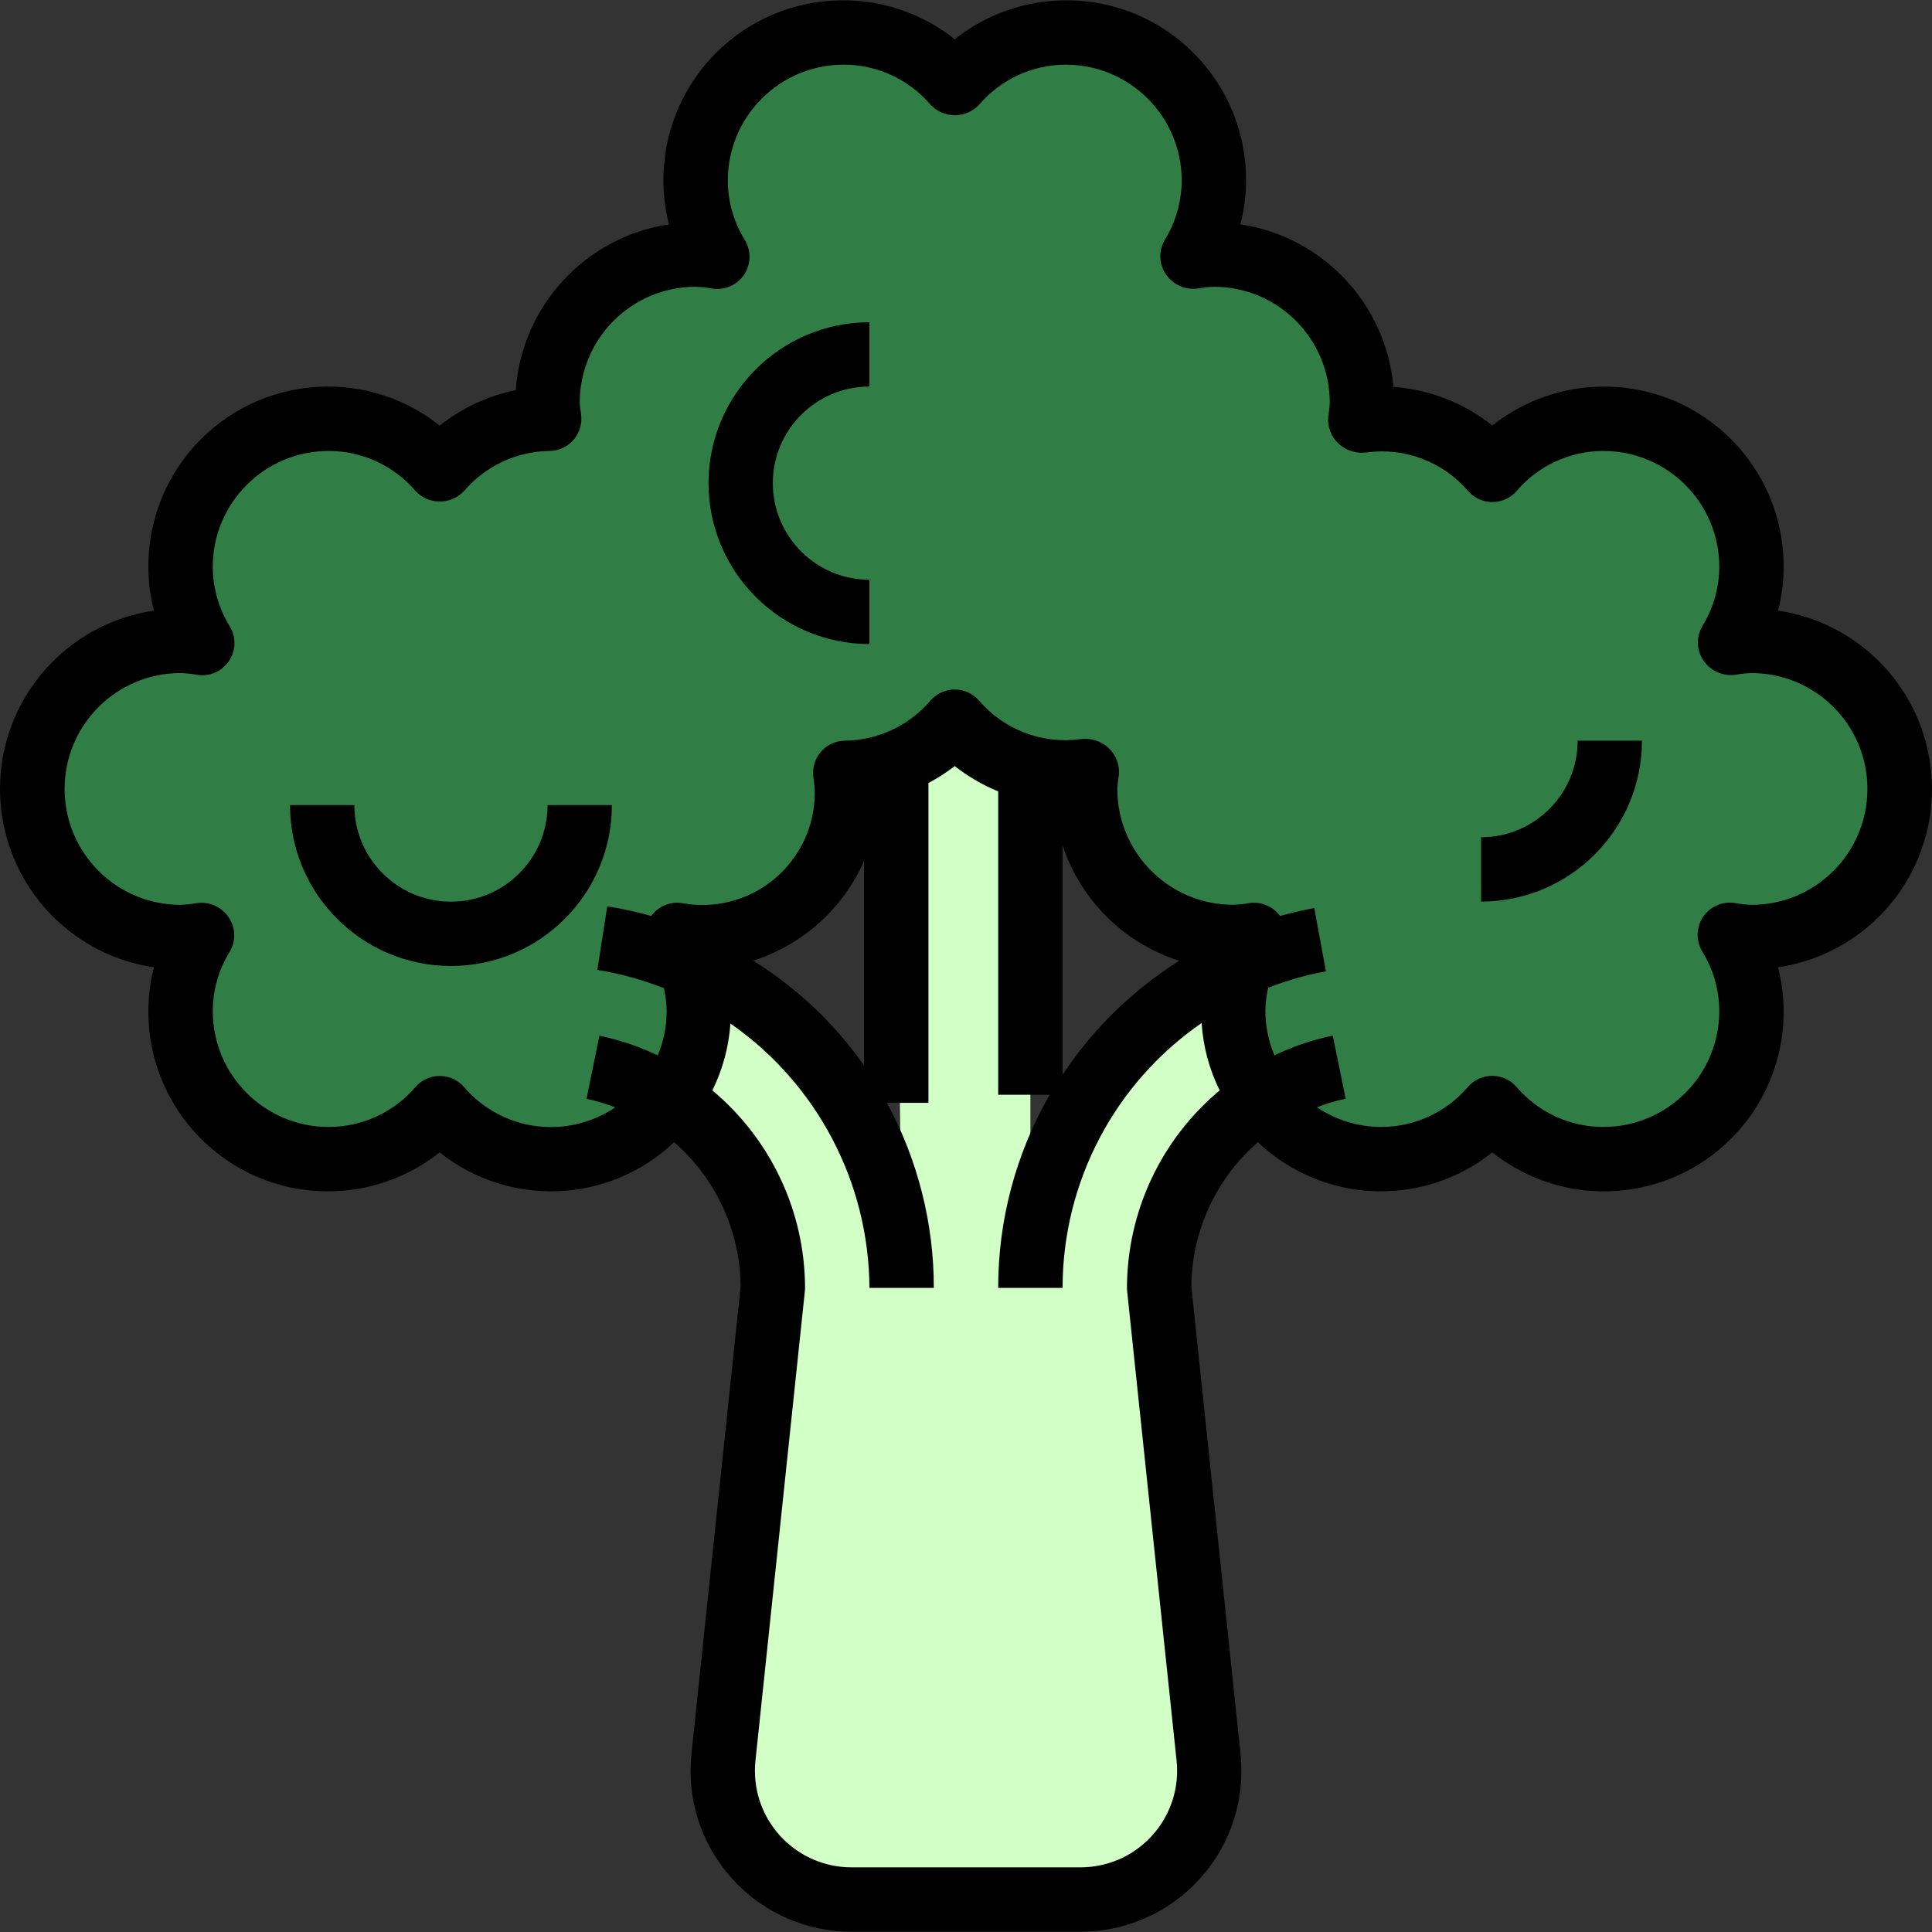 <?xml version="1.0" encoding="iso-8859-1"?>
<!-- Generator: Adobe Illustrator 19.0.0, SVG Export Plug-In . SVG Version: 6.00 Build 0)  -->
<svg version="1.1" id="Capa_1" xmlns="http://www.w3.org/2000/svg" xmlns:xlink="http://www.w3.org/1999/xlink" x="0px" y="0px"
	 viewBox="0 0 511.998 511.998" style="enable-background:new 0 0 511.998 511.998;" xml:space="preserve">
<rect x="0" y="0" width="511.998" height="511.998" fill="#333333" stroke="none"/>
<path style="fill:#D1FFC5;" d="M238.937,332.607l-1.45-130.436c6.006-2.286,11.346-6.04,15.526-10.919
	c5.315,6.193,12.446,10.553,20.389,12.455l-0.341,1.109v127.962h0.341c3.122-33.927,24.381-63.503,55.535-77.289
	c-1.408,4.001-2.124,8.215-2.133,12.455c-0.034,8.36,2.662,16.507,7.678,23.204c-17.019,11.005-27.298,29.892-27.298,50.161
	l13.052,124.379c1.979,18.742-11.61,35.539-30.352,37.518c-1.169,0.119-2.337,0.188-3.515,0.188h-60.739
	c-18.844-0.034-34.089-15.347-34.055-34.191c0-1.177,0.068-2.346,0.188-3.515l13.052-124.379c0-20.269-10.28-39.156-27.298-50.161
	c5.016-6.697,7.712-14.844,7.678-23.204c-0.009-4.24-0.725-8.454-2.133-12.455c31.103,13.752,52.319,43.26,55.45,77.118
	L238.937,332.607L238.937,332.607z"/>
<path style="fill:#307E45;" d="M328.937,255.488c0.93-2.704,2.133-5.298,3.583-7.763c-1.885,0.333-3.796,0.529-5.716,0.597
	c-21.677,0-39.242-17.565-39.242-39.242c0.043-1.629,0.213-3.259,0.512-4.863c-1.851,0.375-3.736,0.572-5.63,0.597
	c-3.045,0.026-6.091-0.35-9.043-1.109c-7.942-1.902-15.074-6.262-20.389-12.455c-4.18,4.88-9.52,8.633-15.526,10.919
	c-4.299,1.672-8.863,2.568-13.479,2.645c0.23,1.408,0.375,2.832,0.427,4.265c0,21.677-17.565,39.242-39.242,39.242l0,0
	c-1.919-0.068-3.83-0.264-5.716-0.597c1.45,2.465,2.653,5.059,3.583,7.763c1.408,4.001,2.124,8.215,2.133,12.455
	c0.034,8.36-2.662,16.507-7.678,23.204c-12.634,17.386-36.964,21.233-54.35,8.599c-2.448-1.774-4.675-3.83-6.645-6.125
	c-7.362,8.59-18.111,13.547-29.431,13.564c-21.677,0-39.242-17.565-39.242-39.242c0.06-7.132,2.039-14.11,5.716-20.218
	c-1.885,0.333-3.796,0.529-5.716,0.597c-21.677,0-39.242-17.565-39.242-39.242s17.565-39.242,39.242-39.242
	c1.919,0.068,3.83,0.264,5.716,0.597c-3.677-6.108-5.656-13.086-5.716-20.218c0-21.677,17.565-39.242,39.242-39.242l0,0
	c11.32,0.017,22.069,4.973,29.431,13.564c7.277-8.471,17.838-13.41,29.005-13.564c-0.23-1.408-0.375-2.832-0.427-4.265
	c0-21.677,17.565-39.242,39.242-39.242l0,0c1.919,0.068,3.83,0.264,5.716,0.597c-3.677-6.108-5.656-13.086-5.716-20.218
	c0-21.677,17.565-39.242,39.242-39.242l0,0c11.32,0.017,22.069,4.973,29.431,13.564c7.362-8.59,18.111-13.547,29.431-13.564
	c21.677,0,39.242,17.565,39.242,39.242c-0.06,7.132-2.039,14.11-5.716,20.218c1.885-0.333,3.796-0.529,5.716-0.597
	c21.677,0,39.242,17.565,39.242,39.242c-0.043,1.629-0.213,3.259-0.512,4.863c1.851-0.375,3.736-0.572,5.63-0.597
	c11.32,0.017,22.069,4.973,29.431,13.564c7.362-8.59,18.111-13.547,29.431-13.564c21.677,0,39.242,17.565,39.242,39.242
	c-0.06,7.132-2.039,14.11-5.716,20.218c1.885-0.333,3.796-0.529,5.716-0.597c21.677,0,39.242,17.565,39.242,39.242
	s-17.565,39.242-39.242,39.242c-1.919-0.068-3.83-0.264-5.716-0.597c3.677,6.108,5.656,13.086,5.716,20.218
	c0,21.677-17.565,39.242-39.242,39.242c-11.32-0.017-22.069-4.973-29.431-13.564c-14.238,16.294-38.986,17.957-55.271,3.728
	c-8.488-7.413-13.368-18.128-13.402-29.406C326.813,263.704,327.538,259.498,328.937,255.488z"/>
<g>
	<path style="fill:#399D4D;" d="M392.491,238.939v-17.062c14.135,0,25.592-11.457,25.592-25.592h17.062
		C435.12,219.83,416.036,238.913,392.491,238.939z"/>
	<path style="fill:#399D4D;" d="M230.407,170.693c-23.553,0-42.654-19.1-42.654-42.654s19.1-42.654,42.654-42.654v17.062
		c-14.135,0-25.592,11.457-25.592,25.592c0,14.135,11.457,25.592,25.592,25.592V170.693z"/>
	<path style="fill:#399D4D;" d="M119.507,256c-23.545-0.026-42.628-19.109-42.654-42.654h17.062
		c0,14.135,11.457,25.592,25.592,25.592s25.592-11.457,25.592-25.592h17.062C162.135,236.891,143.051,255.975,119.507,256z"/>
</g>
<path d="M471.196,161.821c0.981-3.788,1.484-7.686,1.484-11.602c0.094-26.292-21.139-47.679-47.431-47.772
	c-10.808-0.043-21.31,3.6-29.772,10.322c-7.499-5.972-16.635-9.546-26.198-10.237c-1.962-21.992-18.717-39.796-40.555-43.08
	c0.99-3.788,1.493-7.686,1.493-11.602c0.094-26.292-21.139-47.679-47.431-47.772c-10.809-0.043-21.31,3.6-29.772,10.322
	c-20.585-16.345-50.528-12.916-66.881,7.678c-6.722,8.463-10.365,18.964-10.322,29.772c0,3.916,0.503,7.814,1.484,11.602
	c-22.154,3.336-39.028,21.591-40.606,43.942c-7.371,1.501-14.281,4.709-20.167,9.384c-20.576-16.353-50.519-12.933-66.873,7.652
	c-6.731,8.471-10.373,18.972-10.331,29.789c0,3.916,0.503,7.814,1.484,11.602c-26.104,3.856-44.138,28.135-40.282,54.239
	c3.08,20.841,19.442,37.211,40.282,40.282c-0.981,3.788-1.484,7.686-1.484,11.602c-0.094,26.292,21.139,47.678,47.431,47.772
	c10.808,0.043,21.31-3.6,29.772-10.322c18.486,14.733,45,13.572,62.13-2.713c11.064,9.631,17.488,23.536,17.633,38.201
	L183.24,464.808c-2.465,23.426,14.528,44.42,37.962,46.885c1.484,0.154,2.969,0.23,4.453,0.23h60.688
	c23.553,0,42.654-19.1,42.645-42.662c0-1.484-0.077-2.977-0.23-4.453l-13.044-123.927c0.145-14.664,6.569-28.57,17.633-38.201
	c17.13,16.285,43.643,17.445,62.13,2.713c20.585,16.345,50.528,12.916,66.881-7.678c6.722-8.463,10.365-18.964,10.322-29.772
	c0-3.916-0.503-7.814-1.484-11.602c26.104-3.856,44.138-28.134,40.282-54.239C508.408,181.271,492.037,164.9,471.196,161.821z
	 M298.653,341.308c0,0.282,0.017,0.572,0.051,0.853l13.095,124.396c1.501,14.059-8.684,26.659-22.734,28.16
	c-0.904,0.094-1.809,0.145-2.721,0.145h-60.688c-14.135,0-25.592-11.457-25.592-25.592c0-0.896,0.043-1.791,0.137-2.679
	l13.095-124.43c0.034-0.282,0.051-0.572,0.051-0.853c-0.051-20.218-9.043-39.378-24.569-52.336
	c2.738-5.545,4.368-11.568,4.786-17.735c22.956,15.97,36.699,42.108,36.844,70.072h17.062c0.017-17.13-4.265-33.995-12.438-49.052
	h11.013v-84.745c2.448-1.297,4.777-2.798,6.961-4.496c3.515,2.755,7.388,5.016,11.525,6.705v80.403h13.649
	c-8.966,15.569-13.675,33.219-13.649,51.185h17.062c0-28.032,13.777-54.273,36.844-70.2c0.401,6.21,2.03,12.284,4.786,17.863
	C307.695,301.93,298.704,321.09,298.653,341.308z M199.602,254.584c13.137-4.189,23.844-13.82,29.38-26.445v54.222
	C221.159,271.228,211.161,261.776,199.602,254.584z M281.591,284.809v-60.782c4.811,14.562,16.311,25.942,30.924,30.591
	C300.18,262.373,289.636,272.661,281.591,284.809z M464.15,239.792c-1.51-0.051-3.02-0.213-4.504-0.495
	c-4.666-0.682-8.991,2.551-9.674,7.208c-0.282,1.954,0.119,3.95,1.143,5.647c2.935,4.743,4.496,10.211,4.504,15.79
	c0,16.959-13.752,30.711-30.711,30.711l0,0c-8.863,0.009-17.283-3.882-23.033-10.621c-3.097-3.549-8.488-3.907-12.037-0.81
	c-0.29,0.247-0.554,0.52-0.81,0.81c-5.741,6.731-14.135,10.612-22.982,10.621c-6.082,0-12.02-1.826-17.062-5.221
	c2.474-0.955,5.025-1.715,7.627-2.269l-3.412-16.712c-5.349,1.1-10.544,2.858-15.466,5.221c-1.57-3.711-2.38-7.703-2.397-11.73
	c0.017-2.082,0.264-4.154,0.734-6.185c4.956-1.928,10.083-3.387,15.313-4.351l-3.088-16.763c-3.071,0.563-6.091,1.271-9.051,2.099
	c-1.911-2.568-5.076-3.882-8.241-3.412c-1.382,0.256-2.79,0.401-4.197,0.444c-16.959,0-30.711-13.752-30.711-30.711
	c0.026-0.862,0.119-1.715,0.256-2.559l0.162-1.203c0.23-2.67-0.793-5.298-2.764-7.106c-2.013-1.851-4.752-2.704-7.464-2.312
	c-10.109,1.373-20.218-2.482-26.846-10.237c-3.097-3.549-8.488-3.907-12.037-0.81c-0.29,0.247-0.555,0.52-0.81,0.81
	c-5.664,6.654-13.939,10.536-22.683,10.638c-4.709,0.051-8.488,3.916-8.437,8.625c0,0.282,0.017,0.563,0.051,0.845l0.188,1.484
	c0.111,0.614,0.171,1.245,0.196,1.868c0.529,16.43-12.37,30.182-28.8,30.711c-2.141,0.068-4.282-0.094-6.398-0.486
	c-3.131-0.478-6.27,0.836-8.121,3.412c-3.839-1.083-7.737-1.936-11.67-2.559l-2.61,16.857c6.04,0.964,11.96,2.593,17.65,4.854
	c0.452,1.996,0.682,4.027,0.708,6.074c0,4.027-0.802,8.019-2.354,11.73c-4.922-2.363-10.118-4.12-15.466-5.221l-3.412,16.712
	c2.602,0.555,5.153,1.314,7.627,2.269c-5.042,3.395-10.979,5.221-17.062,5.221c-8.863,0.009-17.283-3.873-23.033-10.621
	c-3.097-3.549-8.488-3.907-12.037-0.81c-0.29,0.247-0.554,0.52-0.81,0.81c-5.75,6.731-14.17,10.604-23.025,10.595
	c-16.959,0-30.711-13.752-30.711-30.711c0.017-5.579,1.587-11.047,4.53-15.79c1.655-2.849,1.518-6.407-0.35-9.119
	c-1.902-2.764-5.212-4.197-8.531-3.685c-1.382,0.247-2.781,0.401-4.18,0.444c-16.959,0.009-30.719-13.735-30.728-30.694
	c-0.009-16.959,13.735-30.719,30.694-30.728c0.009,0,0.017,0,0.034,0c1.518,0.051,3.028,0.213,4.521,0.486
	c4.666,0.682,8.991-2.551,9.674-7.208c0.282-1.954-0.119-3.95-1.143-5.647c-2.943-4.743-4.504-10.203-4.521-15.782
	c0-16.959,13.752-30.711,30.711-30.711l0,0c8.863-0.009,17.283,3.882,23.033,10.621c3.336,3.549,8.923,3.719,12.472,0.375
	c0.128-0.119,0.256-0.247,0.375-0.375c5.664-6.645,13.931-10.518,22.658-10.621c4.709-0.051,8.488-3.916,8.437-8.625
	c0-0.282-0.017-0.563-0.051-0.845l-0.196-1.484c-0.102-0.606-0.162-1.228-0.188-1.843c0-16.959,13.752-30.711,30.711-30.711l0,0
	c1.518,0.051,3.028,0.213,4.521,0.486c4.666,0.682,8.991-2.551,9.674-7.209c0.282-1.954-0.119-3.95-1.143-5.647
	c-2.943-4.743-4.504-10.203-4.521-15.782c0-16.959,13.752-30.711,30.711-30.711l0,0c8.863-0.009,17.283,3.882,23.033,10.621
	c3.336,3.549,8.923,3.719,12.472,0.375c0.128-0.119,0.256-0.247,0.375-0.375c5.741-6.731,14.135-10.612,22.982-10.621
	c16.959,0,30.711,13.752,30.711,30.711c-0.026,5.579-1.587,11.047-4.521,15.79c-1.655,2.849-1.51,6.407,0.375,9.111
	c1.911,2.755,5.221,4.18,8.531,3.685c1.365-0.247,2.755-0.392,4.146-0.435c16.959,0,30.711,13.752,30.711,30.711
	c-0.026,0.862-0.119,1.715-0.256,2.559l-0.162,1.203c-0.23,2.67,0.793,5.298,2.764,7.106c2.013,1.86,4.752,2.713,7.464,2.312
	c10.109-1.365,20.218,2.491,26.846,10.237c3.097,3.549,8.488,3.907,12.037,0.81c0.29-0.247,0.554-0.52,0.81-0.81
	c5.741-6.739,14.153-10.621,23.007-10.621c16.959,0,30.711,13.752,30.711,30.711c-0.017,5.579-1.587,11.047-4.53,15.782
	c-1.638,2.858-1.493,6.407,0.384,9.111c1.919,2.747,5.221,4.18,8.531,3.694c1.365-0.247,2.755-0.392,4.146-0.435
	c16.959-0.009,30.719,13.735,30.728,30.694c0.009,16.959-13.735,30.719-30.694,30.728
	C464.175,239.792,464.158,239.792,464.15,239.792z"/>
<path d="M392.491,221.877v17.062c23.545-0.026,42.628-19.109,42.654-42.654h-17.062C418.084,210.42,406.627,221.877,392.491,221.877
	z"/>
<path d="M187.753,128.039c0.026,23.545,19.109,42.628,42.654,42.654v-17.062c-14.135,0-25.592-11.457-25.592-25.592
	c0-14.135,11.457-25.592,25.592-25.592V85.385C206.862,85.419,187.778,104.494,187.753,128.039z"/>
<path d="M119.507,238.939c-14.135,0-25.592-11.457-25.592-25.592H76.853c0,23.553,19.1,42.654,42.654,42.654
	s42.654-19.1,42.654-42.654h-17.062C145.099,227.482,133.642,238.939,119.507,238.939z"/>
<g>
</g>
<g>
</g>
<g>
</g>
<g>
</g>
<g>
</g>
<g>
</g>
<g>
</g>
<g>
</g>
<g>
</g>
<g>
</g>
<g>
</g>
<g>
</g>
<g>
</g>
<g>
</g>
<g>
</g>
</svg>
